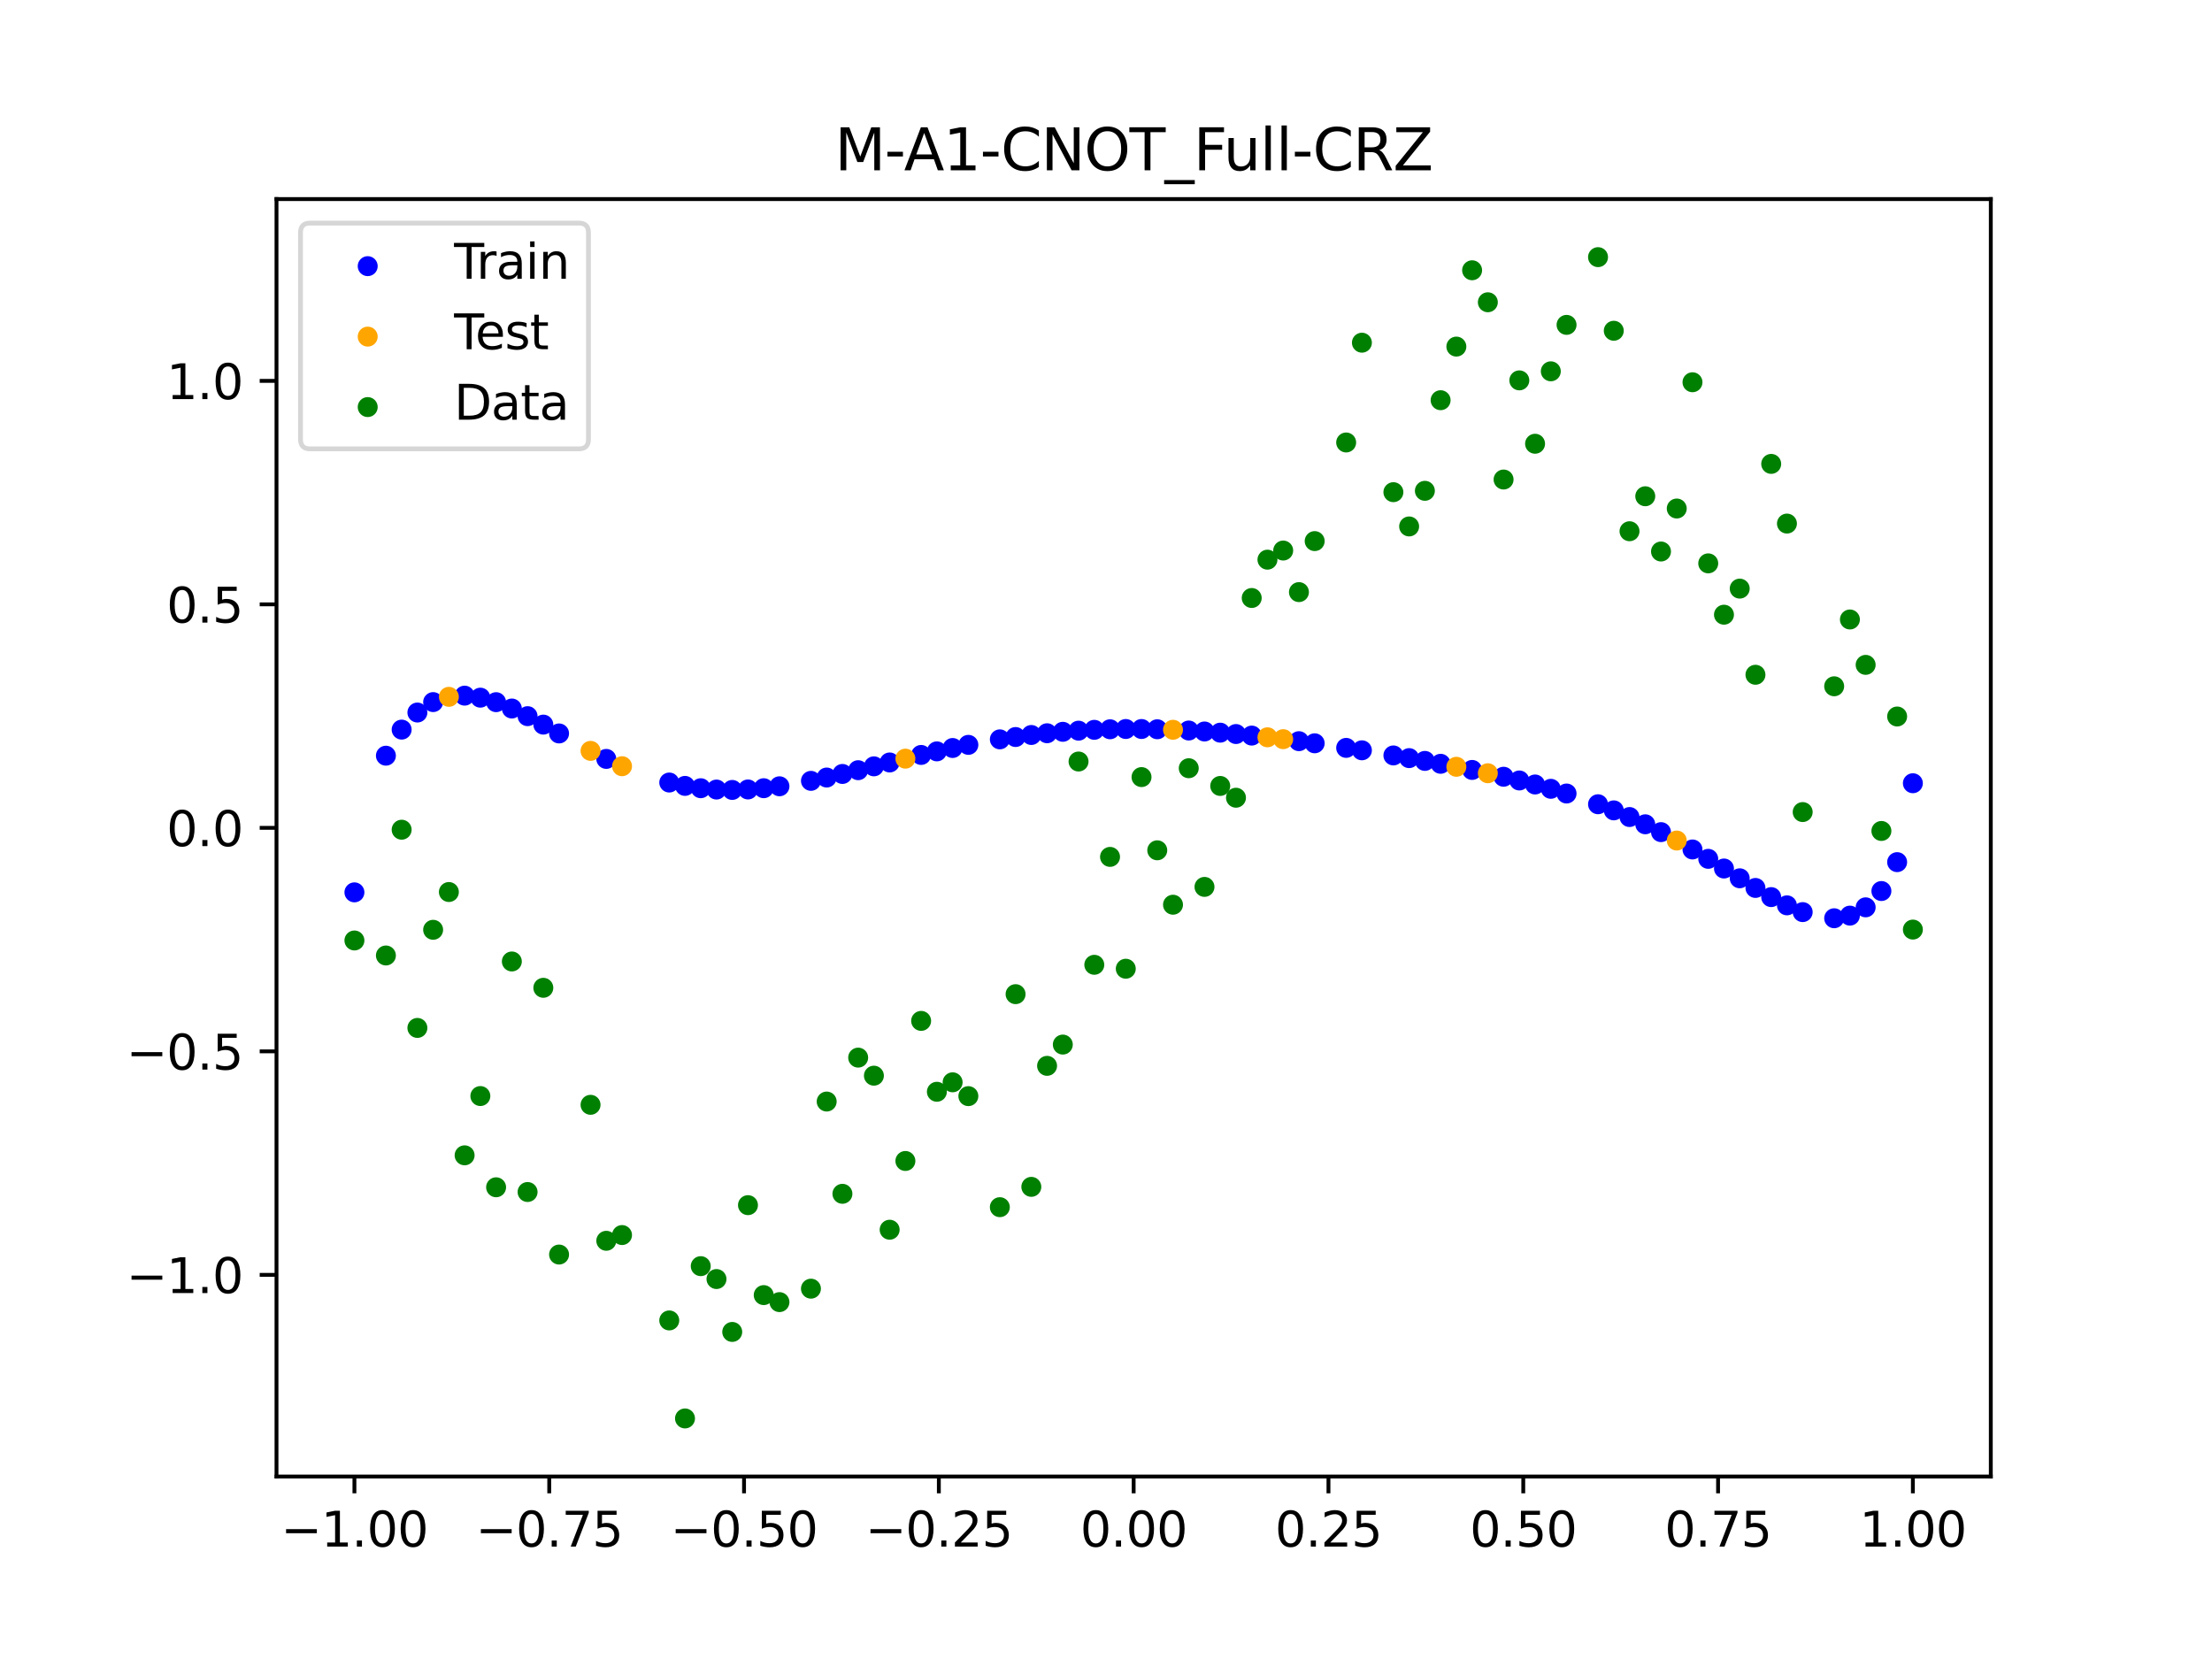 <?xml version="1.0" encoding="utf-8" standalone="no"?>
<!DOCTYPE svg PUBLIC "-//W3C//DTD SVG 1.1//EN"
  "http://www.w3.org/Graphics/SVG/1.1/DTD/svg11.dtd">
<svg xmlns:xlink="http://www.w3.org/1999/xlink" width="460.8pt" height="345.6pt" viewBox="0 0 460.8 345.6" xmlns="http://www.w3.org/2000/svg" version="1.1">
 <defs>
  <style type="text/css">*{stroke-linejoin: round; stroke-linecap: butt}</style>
 </defs>
 <g id="figure_1">
  <g id="patch_1">
   <path d="M 0 345.6 
L 460.8 345.6 
L 460.8 0 
L 0 0 
z
" style="fill: #ffffff"/>
  </g>
  <g id="axes_1">
   <g id="patch_2">
    <path d="M 57.6 307.584 
L 414.72 307.584 
L 414.72 41.472 
L 57.6 41.472 
z
" style="fill: #ffffff"/>
   </g>
   <g id="PathCollection_1">
    <defs>
     <path id="m36b8947d27" d="M 0 1.581 
C 0.419 1.581 0.822 1.415 1.118 1.118 
C 1.415 0.822 1.581 0.419 1.581 0 
C 1.581 -0.419 1.415 -0.822 1.118 -1.118 
C 0.822 -1.415 0.419 -1.581 0 -1.581 
C -0.419 -1.581 -0.822 -1.415 -1.118 -1.118 
C -1.415 -0.822 -1.581 -0.419 -1.581 0 
C -1.581 0.419 -1.415 0.822 -1.118 1.118 
C -0.822 1.415 -0.419 1.581 0 1.581 
z
" style="stroke: #0000ff"/>
    </defs>
    <g clip-path="url(#pedd13efd46)">
     <use xlink:href="#m36b8947d27" x="178.772" y="160.446" style="fill: #0000ff; stroke: #0000ff"/>
     <use xlink:href="#m36b8947d27" x="234.52" y="151.865" style="fill: #0000ff; stroke: #0000ff"/>
     <use xlink:href="#m36b8947d27" x="142.699" y="163.717" style="fill: #0000ff; stroke: #0000ff"/>
     <use xlink:href="#m36b8947d27" x="336.18" y="168.814" style="fill: #0000ff; stroke: #0000ff"/>
     <use xlink:href="#m36b8947d27" x="198.448" y="155.823" style="fill: #0000ff; stroke: #0000ff"/>
     <use xlink:href="#m36b8947d27" x="80.391" y="157.424" style="fill: #0000ff; stroke: #0000ff"/>
     <use xlink:href="#m36b8947d27" x="382.091" y="191.289" style="fill: #0000ff; stroke: #0000ff"/>
     <use xlink:href="#m36b8947d27" x="391.929" y="185.619" style="fill: #0000ff; stroke: #0000ff"/>
     <use xlink:href="#m36b8947d27" x="106.626" y="147.598" style="fill: #0000ff; stroke: #0000ff"/>
     <use xlink:href="#m36b8947d27" x="300.107" y="159.112" style="fill: #0000ff; stroke: #0000ff"/>
     <use xlink:href="#m36b8947d27" x="159.096" y="164.199" style="fill: #0000ff; stroke: #0000ff"/>
     <use xlink:href="#m36b8947d27" x="368.973" y="186.883" style="fill: #0000ff; stroke: #0000ff"/>
     <use xlink:href="#m36b8947d27" x="319.783" y="163.422" style="fill: #0000ff; stroke: #0000ff"/>
     <use xlink:href="#m36b8947d27" x="113.185" y="150.95" style="fill: #0000ff; stroke: #0000ff"/>
     <use xlink:href="#m36b8947d27" x="398.487" y="163.162" style="fill: #0000ff; stroke: #0000ff"/>
     <use xlink:href="#m36b8947d27" x="155.816" y="164.459" style="fill: #0000ff; stroke: #0000ff"/>
     <use xlink:href="#m36b8947d27" x="355.856" y="178.911" style="fill: #0000ff; stroke: #0000ff"/>
     <use xlink:href="#m36b8947d27" x="211.565" y="153.535" style="fill: #0000ff; stroke: #0000ff"/>
     <use xlink:href="#m36b8947d27" x="126.302" y="158.095" style="fill: #0000ff; stroke: #0000ff"/>
     <use xlink:href="#m36b8947d27" x="254.196" y="152.628" style="fill: #0000ff; stroke: #0000ff"/>
     <use xlink:href="#m36b8947d27" x="270.593" y="154.4" style="fill: #0000ff; stroke: #0000ff"/>
     <use xlink:href="#m36b8947d27" x="346.018" y="173.347" style="fill: #0000ff; stroke: #0000ff"/>
     <use xlink:href="#m36b8947d27" x="290.269" y="157.371" style="fill: #0000ff; stroke: #0000ff"/>
     <use xlink:href="#m36b8947d27" x="339.459" y="170.203" style="fill: #0000ff; stroke: #0000ff"/>
     <use xlink:href="#m36b8947d27" x="241.079" y="151.919" style="fill: #0000ff; stroke: #0000ff"/>
     <use xlink:href="#m36b8947d27" x="208.286" y="154.021" style="fill: #0000ff; stroke: #0000ff"/>
     <use xlink:href="#m36b8947d27" x="195.168" y="156.524" style="fill: #0000ff; stroke: #0000ff"/>
     <use xlink:href="#m36b8947d27" x="273.872" y="154.843" style="fill: #0000ff; stroke: #0000ff"/>
     <use xlink:href="#m36b8947d27" x="306.666" y="160.391" style="fill: #0000ff; stroke: #0000ff"/>
     <use xlink:href="#m36b8947d27" x="362.415" y="182.965" style="fill: #0000ff; stroke: #0000ff"/>
     <use xlink:href="#m36b8947d27" x="172.213" y="161.975" style="fill: #0000ff; stroke: #0000ff"/>
     <use xlink:href="#m36b8947d27" x="109.905" y="149.19" style="fill: #0000ff; stroke: #0000ff"/>
     <use xlink:href="#m36b8947d27" x="326.342" y="165.304" style="fill: #0000ff; stroke: #0000ff"/>
     <use xlink:href="#m36b8947d27" x="185.33" y="158.837" style="fill: #0000ff; stroke: #0000ff"/>
     <use xlink:href="#m36b8947d27" x="86.95" y="148.433" style="fill: #0000ff; stroke: #0000ff"/>
     <use xlink:href="#m36b8947d27" x="182.051" y="159.643" style="fill: #0000ff; stroke: #0000ff"/>
     <use xlink:href="#m36b8947d27" x="214.844" y="153.111" style="fill: #0000ff; stroke: #0000ff"/>
     <use xlink:href="#m36b8947d27" x="385.37" y="190.744" style="fill: #0000ff; stroke: #0000ff"/>
     <use xlink:href="#m36b8947d27" x="280.431" y="155.797" style="fill: #0000ff; stroke: #0000ff"/>
     <use xlink:href="#m36b8947d27" x="73.833" y="185.894" style="fill: #0000ff; stroke: #0000ff"/>
     <use xlink:href="#m36b8947d27" x="90.229" y="146.259" style="fill: #0000ff; stroke: #0000ff"/>
     <use xlink:href="#m36b8947d27" x="316.504" y="162.586" style="fill: #0000ff; stroke: #0000ff"/>
     <use xlink:href="#m36b8947d27" x="83.671" y="151.991" style="fill: #0000ff; stroke: #0000ff"/>
     <use xlink:href="#m36b8947d27" x="227.962" y="152.037" style="fill: #0000ff; stroke: #0000ff"/>
     <use xlink:href="#m36b8947d27" x="342.739" y="171.714" style="fill: #0000ff; stroke: #0000ff"/>
     <use xlink:href="#m36b8947d27" x="313.224" y="161.809" style="fill: #0000ff; stroke: #0000ff"/>
     <use xlink:href="#m36b8947d27" x="221.403" y="152.449" style="fill: #0000ff; stroke: #0000ff"/>
     <use xlink:href="#m36b8947d27" x="293.548" y="157.931" style="fill: #0000ff; stroke: #0000ff"/>
     <use xlink:href="#m36b8947d27" x="247.638" y="152.181" style="fill: #0000ff; stroke: #0000ff"/>
     <use xlink:href="#m36b8947d27" x="139.42" y="163.015" style="fill: #0000ff; stroke: #0000ff"/>
     <use xlink:href="#m36b8947d27" x="96.788" y="144.915" style="fill: #0000ff; stroke: #0000ff"/>
     <use xlink:href="#m36b8947d27" x="201.727" y="155.168" style="fill: #0000ff; stroke: #0000ff"/>
     <use xlink:href="#m36b8947d27" x="152.537" y="164.558" style="fill: #0000ff; stroke: #0000ff"/>
     <use xlink:href="#m36b8947d27" x="323.062" y="164.324" style="fill: #0000ff; stroke: #0000ff"/>
     <use xlink:href="#m36b8947d27" x="168.934" y="162.666" style="fill: #0000ff; stroke: #0000ff"/>
     <use xlink:href="#m36b8947d27" x="231.241" y="151.922" style="fill: #0000ff; stroke: #0000ff"/>
     <use xlink:href="#m36b8947d27" x="257.476" y="152.913" style="fill: #0000ff; stroke: #0000ff"/>
     <use xlink:href="#m36b8947d27" x="296.828" y="158.511" style="fill: #0000ff; stroke: #0000ff"/>
     <use xlink:href="#m36b8947d27" x="250.917" y="152.382" style="fill: #0000ff; stroke: #0000ff"/>
     <use xlink:href="#m36b8947d27" x="100.067" y="145.336" style="fill: #0000ff; stroke: #0000ff"/>
     <use xlink:href="#m36b8947d27" x="283.71" y="156.303" style="fill: #0000ff; stroke: #0000ff"/>
     <use xlink:href="#m36b8947d27" x="103.347" y="146.275" style="fill: #0000ff; stroke: #0000ff"/>
     <use xlink:href="#m36b8947d27" x="224.682" y="152.212" style="fill: #0000ff; stroke: #0000ff"/>
     <use xlink:href="#m36b8947d27" x="116.464" y="152.791" style="fill: #0000ff; stroke: #0000ff"/>
     <use xlink:href="#m36b8947d27" x="365.694" y="184.975" style="fill: #0000ff; stroke: #0000ff"/>
     <use xlink:href="#m36b8947d27" x="191.889" y="157.267" style="fill: #0000ff; stroke: #0000ff"/>
     <use xlink:href="#m36b8947d27" x="332.9" y="167.539" style="fill: #0000ff; stroke: #0000ff"/>
     <use xlink:href="#m36b8947d27" x="352.577" y="176.959" style="fill: #0000ff; stroke: #0000ff"/>
     <use xlink:href="#m36b8947d27" x="237.8" y="151.865" style="fill: #0000ff; stroke: #0000ff"/>
     <use xlink:href="#m36b8947d27" x="218.124" y="152.749" style="fill: #0000ff; stroke: #0000ff"/>
     <use xlink:href="#m36b8947d27" x="175.492" y="161.229" style="fill: #0000ff; stroke: #0000ff"/>
     <use xlink:href="#m36b8947d27" x="375.532" y="190.009" style="fill: #0000ff; stroke: #0000ff"/>
     <use xlink:href="#m36b8947d27" x="388.649" y="189.014" style="fill: #0000ff; stroke: #0000ff"/>
     <use xlink:href="#m36b8947d27" x="372.253" y="188.6" style="fill: #0000ff; stroke: #0000ff"/>
     <use xlink:href="#m36b8947d27" x="395.208" y="179.6" style="fill: #0000ff; stroke: #0000ff"/>
     <use xlink:href="#m36b8947d27" x="359.135" y="180.926" style="fill: #0000ff; stroke: #0000ff"/>
     <use xlink:href="#m36b8947d27" x="149.258" y="164.478" style="fill: #0000ff; stroke: #0000ff"/>
     <use xlink:href="#m36b8947d27" x="162.375" y="163.799" style="fill: #0000ff; stroke: #0000ff"/>
     <use xlink:href="#m36b8947d27" x="145.978" y="164.202" style="fill: #0000ff; stroke: #0000ff"/>
     <use xlink:href="#m36b8947d27" x="260.755" y="153.237" style="fill: #0000ff; stroke: #0000ff"/>
    </g>
   </g>
   <g id="PathCollection_2">
    <defs>
     <path id="m0f08a594e4" d="M 0 1.581 
C 0.419 1.581 0.822 1.415 1.118 1.118 
C 1.415 0.822 1.581 0.419 1.581 0 
C 1.581 -0.419 1.415 -0.822 1.118 -1.118 
C 0.822 -1.415 0.419 -1.581 0 -1.581 
C -0.419 -1.581 -0.822 -1.415 -1.118 -1.118 
C -1.415 -0.822 -1.581 -0.419 -1.581 0 
C -1.581 0.419 -1.415 0.822 -1.118 1.118 
C -0.822 1.415 -0.419 1.581 0 1.581 
z
" style="stroke: #ffa500"/>
    </defs>
    <g clip-path="url(#pedd13efd46)">
     <use xlink:href="#m0f08a594e4" x="303.386" y="159.737" style="fill: #ffa500; stroke: #ffa500"/>
     <use xlink:href="#m0f08a594e4" x="309.945" y="161.08" style="fill: #ffa500; stroke: #ffa500"/>
     <use xlink:href="#m0f08a594e4" x="349.297" y="175.098" style="fill: #ffa500; stroke: #ffa500"/>
     <use xlink:href="#m0f08a594e4" x="129.581" y="159.617" style="fill: #ffa500; stroke: #ffa500"/>
     <use xlink:href="#m0f08a594e4" x="264.034" y="153.594" style="fill: #ffa500; stroke: #ffa500"/>
     <use xlink:href="#m0f08a594e4" x="267.314" y="153.983" style="fill: #ffa500; stroke: #ffa500"/>
     <use xlink:href="#m0f08a594e4" x="123.023" y="156.42" style="fill: #ffa500; stroke: #ffa500"/>
     <use xlink:href="#m0f08a594e4" x="244.358" y="152.025" style="fill: #ffa500; stroke: #ffa500"/>
     <use xlink:href="#m0f08a594e4" x="188.61" y="158.041" style="fill: #ffa500; stroke: #ffa500"/>
     <use xlink:href="#m0f08a594e4" x="93.509" y="145.162" style="fill: #ffa500; stroke: #ffa500"/>
    </g>
   </g>
   <g id="PathCollection_3">
    <defs>
     <path id="m33071b35e9" d="M 0 1.581 
C 0.419 1.581 0.822 1.415 1.118 1.118 
C 1.415 0.822 1.581 0.419 1.581 0 
C 1.581 -0.419 1.415 -0.822 1.118 -1.118 
C 0.822 -1.415 0.419 -1.581 0 -1.581 
C -0.419 -1.581 -0.822 -1.415 -1.118 -1.118 
C -1.415 -0.822 -1.581 -0.419 -1.581 0 
C -1.581 0.419 -1.415 0.822 -1.118 1.118 
C -0.822 1.415 -0.419 1.581 0 1.581 
z
" style="stroke: #008000"/>
    </defs>
    <g clip-path="url(#pedd13efd46)">
     <use xlink:href="#m33071b35e9" x="178.772" y="220.323" style="fill: #008000; stroke: #008000"/>
     <use xlink:href="#m33071b35e9" x="234.52" y="201.804" style="fill: #008000; stroke: #008000"/>
     <use xlink:href="#m33071b35e9" x="142.699" y="295.488" style="fill: #008000; stroke: #008000"/>
     <use xlink:href="#m33071b35e9" x="336.18" y="68.903" style="fill: #008000; stroke: #008000"/>
     <use xlink:href="#m33071b35e9" x="198.448" y="225.464" style="fill: #008000; stroke: #008000"/>
     <use xlink:href="#m33071b35e9" x="80.391" y="199.045" style="fill: #008000; stroke: #008000"/>
     <use xlink:href="#m33071b35e9" x="382.091" y="142.966" style="fill: #008000; stroke: #008000"/>
     <use xlink:href="#m33071b35e9" x="391.929" y="173.105" style="fill: #008000; stroke: #008000"/>
     <use xlink:href="#m33071b35e9" x="106.626" y="200.292" style="fill: #008000; stroke: #008000"/>
     <use xlink:href="#m33071b35e9" x="300.107" y="83.37" style="fill: #008000; stroke: #008000"/>
     <use xlink:href="#m33071b35e9" x="159.096" y="269.794" style="fill: #008000; stroke: #008000"/>
     <use xlink:href="#m33071b35e9" x="368.973" y="96.637" style="fill: #008000; stroke: #008000"/>
     <use xlink:href="#m33071b35e9" x="319.783" y="92.44" style="fill: #008000; stroke: #008000"/>
     <use xlink:href="#m33071b35e9" x="113.185" y="205.778" style="fill: #008000; stroke: #008000"/>
     <use xlink:href="#m33071b35e9" x="398.487" y="193.648" style="fill: #008000; stroke: #008000"/>
     <use xlink:href="#m33071b35e9" x="155.816" y="251.055" style="fill: #008000; stroke: #008000"/>
     <use xlink:href="#m33071b35e9" x="355.856" y="117.359" style="fill: #008000; stroke: #008000"/>
     <use xlink:href="#m33071b35e9" x="211.565" y="207.101" style="fill: #008000; stroke: #008000"/>
     <use xlink:href="#m33071b35e9" x="126.302" y="258.48" style="fill: #008000; stroke: #008000"/>
     <use xlink:href="#m33071b35e9" x="254.196" y="163.728" style="fill: #008000; stroke: #008000"/>
     <use xlink:href="#m33071b35e9" x="270.593" y="123.348" style="fill: #008000; stroke: #008000"/>
     <use xlink:href="#m33071b35e9" x="346.018" y="114.889" style="fill: #008000; stroke: #008000"/>
     <use xlink:href="#m33071b35e9" x="290.269" y="102.528" style="fill: #008000; stroke: #008000"/>
     <use xlink:href="#m33071b35e9" x="339.459" y="110.666" style="fill: #008000; stroke: #008000"/>
     <use xlink:href="#m33071b35e9" x="241.079" y="177.133" style="fill: #008000; stroke: #008000"/>
     <use xlink:href="#m33071b35e9" x="208.286" y="251.477" style="fill: #008000; stroke: #008000"/>
     <use xlink:href="#m33071b35e9" x="195.168" y="227.437" style="fill: #008000; stroke: #008000"/>
     <use xlink:href="#m33071b35e9" x="273.872" y="112.721" style="fill: #008000; stroke: #008000"/>
     <use xlink:href="#m33071b35e9" x="306.666" y="56.303" style="fill: #008000; stroke: #008000"/>
     <use xlink:href="#m33071b35e9" x="362.415" y="122.619" style="fill: #008000; stroke: #008000"/>
     <use xlink:href="#m33071b35e9" x="172.213" y="229.472" style="fill: #008000; stroke: #008000"/>
     <use xlink:href="#m33071b35e9" x="109.905" y="248.318" style="fill: #008000; stroke: #008000"/>
     <use xlink:href="#m33071b35e9" x="326.342" y="67.676" style="fill: #008000; stroke: #008000"/>
     <use xlink:href="#m33071b35e9" x="185.33" y="256.174" style="fill: #008000; stroke: #008000"/>
     <use xlink:href="#m33071b35e9" x="86.95" y="214.136" style="fill: #008000; stroke: #008000"/>
     <use xlink:href="#m33071b35e9" x="182.051" y="224.084" style="fill: #008000; stroke: #008000"/>
     <use xlink:href="#m33071b35e9" x="214.844" y="247.244" style="fill: #008000; stroke: #008000"/>
     <use xlink:href="#m33071b35e9" x="385.37" y="129.05" style="fill: #008000; stroke: #008000"/>
     <use xlink:href="#m33071b35e9" x="280.431" y="92.177" style="fill: #008000; stroke: #008000"/>
     <use xlink:href="#m33071b35e9" x="73.833" y="195.919" style="fill: #008000; stroke: #008000"/>
     <use xlink:href="#m33071b35e9" x="90.229" y="193.694" style="fill: #008000; stroke: #008000"/>
     <use xlink:href="#m33071b35e9" x="316.504" y="79.238" style="fill: #008000; stroke: #008000"/>
     <use xlink:href="#m33071b35e9" x="83.671" y="172.844" style="fill: #008000; stroke: #008000"/>
     <use xlink:href="#m33071b35e9" x="227.962" y="200.985" style="fill: #008000; stroke: #008000"/>
     <use xlink:href="#m33071b35e9" x="342.739" y="103.379" style="fill: #008000; stroke: #008000"/>
     <use xlink:href="#m33071b35e9" x="313.224" y="99.894" style="fill: #008000; stroke: #008000"/>
     <use xlink:href="#m33071b35e9" x="221.403" y="217.604" style="fill: #008000; stroke: #008000"/>
     <use xlink:href="#m33071b35e9" x="293.548" y="109.667" style="fill: #008000; stroke: #008000"/>
     <use xlink:href="#m33071b35e9" x="247.638" y="160.036" style="fill: #008000; stroke: #008000"/>
     <use xlink:href="#m33071b35e9" x="139.42" y="275.069" style="fill: #008000; stroke: #008000"/>
     <use xlink:href="#m33071b35e9" x="96.788" y="240.675" style="fill: #008000; stroke: #008000"/>
     <use xlink:href="#m33071b35e9" x="201.727" y="228.344" style="fill: #008000; stroke: #008000"/>
     <use xlink:href="#m33071b35e9" x="152.537" y="277.466" style="fill: #008000; stroke: #008000"/>
     <use xlink:href="#m33071b35e9" x="323.062" y="77.352" style="fill: #008000; stroke: #008000"/>
     <use xlink:href="#m33071b35e9" x="168.934" y="268.453" style="fill: #008000; stroke: #008000"/>
     <use xlink:href="#m33071b35e9" x="231.241" y="178.506" style="fill: #008000; stroke: #008000"/>
     <use xlink:href="#m33071b35e9" x="257.476" y="166.181" style="fill: #008000; stroke: #008000"/>
     <use xlink:href="#m33071b35e9" x="296.828" y="102.245" style="fill: #008000; stroke: #008000"/>
     <use xlink:href="#m33071b35e9" x="250.917" y="184.756" style="fill: #008000; stroke: #008000"/>
     <use xlink:href="#m33071b35e9" x="100.067" y="228.327" style="fill: #008000; stroke: #008000"/>
     <use xlink:href="#m33071b35e9" x="283.71" y="71.389" style="fill: #008000; stroke: #008000"/>
     <use xlink:href="#m33071b35e9" x="103.347" y="247.332" style="fill: #008000; stroke: #008000"/>
     <use xlink:href="#m33071b35e9" x="224.682" y="158.638" style="fill: #008000; stroke: #008000"/>
     <use xlink:href="#m33071b35e9" x="116.464" y="261.345" style="fill: #008000; stroke: #008000"/>
     <use xlink:href="#m33071b35e9" x="365.694" y="140.566" style="fill: #008000; stroke: #008000"/>
     <use xlink:href="#m33071b35e9" x="191.889" y="212.67" style="fill: #008000; stroke: #008000"/>
     <use xlink:href="#m33071b35e9" x="332.9" y="53.568" style="fill: #008000; stroke: #008000"/>
     <use xlink:href="#m33071b35e9" x="352.577" y="79.631" style="fill: #008000; stroke: #008000"/>
     <use xlink:href="#m33071b35e9" x="237.8" y="161.882" style="fill: #008000; stroke: #008000"/>
     <use xlink:href="#m33071b35e9" x="218.124" y="222.035" style="fill: #008000; stroke: #008000"/>
     <use xlink:href="#m33071b35e9" x="175.492" y="248.692" style="fill: #008000; stroke: #008000"/>
     <use xlink:href="#m33071b35e9" x="375.532" y="169.168" style="fill: #008000; stroke: #008000"/>
     <use xlink:href="#m33071b35e9" x="388.649" y="138.503" style="fill: #008000; stroke: #008000"/>
     <use xlink:href="#m33071b35e9" x="372.253" y="109.071" style="fill: #008000; stroke: #008000"/>
     <use xlink:href="#m33071b35e9" x="395.208" y="149.26" style="fill: #008000; stroke: #008000"/>
     <use xlink:href="#m33071b35e9" x="359.135" y="128.053" style="fill: #008000; stroke: #008000"/>
     <use xlink:href="#m33071b35e9" x="149.258" y="266.448" style="fill: #008000; stroke: #008000"/>
     <use xlink:href="#m33071b35e9" x="162.375" y="271.254" style="fill: #008000; stroke: #008000"/>
     <use xlink:href="#m33071b35e9" x="145.978" y="263.762" style="fill: #008000; stroke: #008000"/>
     <use xlink:href="#m33071b35e9" x="260.755" y="124.573" style="fill: #008000; stroke: #008000"/>
    </g>
   </g>
   <g id="PathCollection_4">
    <g clip-path="url(#pedd13efd46)">
     <use xlink:href="#m33071b35e9" x="303.386" y="72.202" style="fill: #008000; stroke: #008000"/>
     <use xlink:href="#m33071b35e9" x="309.945" y="62.968" style="fill: #008000; stroke: #008000"/>
     <use xlink:href="#m33071b35e9" x="349.297" y="105.934" style="fill: #008000; stroke: #008000"/>
     <use xlink:href="#m33071b35e9" x="129.581" y="257.284" style="fill: #008000; stroke: #008000"/>
     <use xlink:href="#m33071b35e9" x="264.034" y="116.589" style="fill: #008000; stroke: #008000"/>
     <use xlink:href="#m33071b35e9" x="267.314" y="114.688" style="fill: #008000; stroke: #008000"/>
     <use xlink:href="#m33071b35e9" x="123.023" y="230.152" style="fill: #008000; stroke: #008000"/>
     <use xlink:href="#m33071b35e9" x="244.358" y="188.47" style="fill: #008000; stroke: #008000"/>
     <use xlink:href="#m33071b35e9" x="188.61" y="241.853" style="fill: #008000; stroke: #008000"/>
     <use xlink:href="#m33071b35e9" x="93.509" y="185.824" style="fill: #008000; stroke: #008000"/>
    </g>
   </g>
   <g id="matplotlib.axis_1">
    <g id="xtick_1">
     <g id="line2d_1">
      <defs>
       <path id="m9dcf767b5a" d="M 0 0 
L 0 3.5 
" style="stroke: #000000; stroke-width: 0.8"/>
      </defs>
      <g>
       <use xlink:href="#m9dcf767b5a" x="73.833" y="307.584" style="stroke: #000000; stroke-width: 0.8"/>
      </g>
     </g>
     <g id="text_1">
      <!-- −1.00 -->
      <g transform="translate(58.51 322.182) scale(0.1 -0.1)">
       <defs>
        <path id="DejaVuSans-2212" d="M 678 2272 
L 4684 2272 
L 4684 1741 
L 678 1741 
L 678 2272 
z
" transform="scale(0.016)"/>
        <path id="DejaVuSans-31" d="M 794 531 
L 1825 531 
L 1825 4091 
L 703 3866 
L 703 4441 
L 1819 4666 
L 2450 4666 
L 2450 531 
L 3481 531 
L 3481 0 
L 794 0 
L 794 531 
z
" transform="scale(0.016)"/>
        <path id="DejaVuSans-2e" d="M 684 794 
L 1344 794 
L 1344 0 
L 684 0 
L 684 794 
z
" transform="scale(0.016)"/>
        <path id="DejaVuSans-30" d="M 2034 4250 
Q 1547 4250 1301 3770 
Q 1056 3291 1056 2328 
Q 1056 1369 1301 889 
Q 1547 409 2034 409 
Q 2525 409 2770 889 
Q 3016 1369 3016 2328 
Q 3016 3291 2770 3770 
Q 2525 4250 2034 4250 
z
M 2034 4750 
Q 2819 4750 3233 4129 
Q 3647 3509 3647 2328 
Q 3647 1150 3233 529 
Q 2819 -91 2034 -91 
Q 1250 -91 836 529 
Q 422 1150 422 2328 
Q 422 3509 836 4129 
Q 1250 4750 2034 4750 
z
" transform="scale(0.016)"/>
       </defs>
       <use xlink:href="#DejaVuSans-2212"/>
       <use xlink:href="#DejaVuSans-31" x="83.789"/>
       <use xlink:href="#DejaVuSans-2e" x="147.412"/>
       <use xlink:href="#DejaVuSans-30" x="179.199"/>
       <use xlink:href="#DejaVuSans-30" x="242.822"/>
      </g>
     </g>
    </g>
    <g id="xtick_2">
     <g id="line2d_2">
      <g>
       <use xlink:href="#m9dcf767b5a" x="114.415" y="307.584" style="stroke: #000000; stroke-width: 0.8"/>
      </g>
     </g>
     <g id="text_2">
      <!-- −0.75 -->
      <g transform="translate(99.092 322.182) scale(0.1 -0.1)">
       <defs>
        <path id="DejaVuSans-37" d="M 525 4666 
L 3525 4666 
L 3525 4397 
L 1831 0 
L 1172 0 
L 2766 4134 
L 525 4134 
L 525 4666 
z
" transform="scale(0.016)"/>
        <path id="DejaVuSans-35" d="M 691 4666 
L 3169 4666 
L 3169 4134 
L 1269 4134 
L 1269 2991 
Q 1406 3038 1543 3061 
Q 1681 3084 1819 3084 
Q 2600 3084 3056 2656 
Q 3513 2228 3513 1497 
Q 3513 744 3044 326 
Q 2575 -91 1722 -91 
Q 1428 -91 1123 -41 
Q 819 9 494 109 
L 494 744 
Q 775 591 1075 516 
Q 1375 441 1709 441 
Q 2250 441 2565 725 
Q 2881 1009 2881 1497 
Q 2881 1984 2565 2268 
Q 2250 2553 1709 2553 
Q 1456 2553 1204 2497 
Q 953 2441 691 2322 
L 691 4666 
z
" transform="scale(0.016)"/>
       </defs>
       <use xlink:href="#DejaVuSans-2212"/>
       <use xlink:href="#DejaVuSans-30" x="83.789"/>
       <use xlink:href="#DejaVuSans-2e" x="147.412"/>
       <use xlink:href="#DejaVuSans-37" x="179.199"/>
       <use xlink:href="#DejaVuSans-35" x="242.822"/>
      </g>
     </g>
    </g>
    <g id="xtick_3">
     <g id="line2d_3">
      <g>
       <use xlink:href="#m9dcf767b5a" x="154.996" y="307.584" style="stroke: #000000; stroke-width: 0.8"/>
      </g>
     </g>
     <g id="text_3">
      <!-- −0.50 -->
      <g transform="translate(139.674 322.182) scale(0.1 -0.1)">
       <use xlink:href="#DejaVuSans-2212"/>
       <use xlink:href="#DejaVuSans-30" x="83.789"/>
       <use xlink:href="#DejaVuSans-2e" x="147.412"/>
       <use xlink:href="#DejaVuSans-35" x="179.199"/>
       <use xlink:href="#DejaVuSans-30" x="242.822"/>
      </g>
     </g>
    </g>
    <g id="xtick_4">
     <g id="line2d_4">
      <g>
       <use xlink:href="#m9dcf767b5a" x="195.578" y="307.584" style="stroke: #000000; stroke-width: 0.8"/>
      </g>
     </g>
     <g id="text_4">
      <!-- −0.25 -->
      <g transform="translate(180.256 322.182) scale(0.1 -0.1)">
       <defs>
        <path id="DejaVuSans-32" d="M 1228 531 
L 3431 531 
L 3431 0 
L 469 0 
L 469 531 
Q 828 903 1448 1529 
Q 2069 2156 2228 2338 
Q 2531 2678 2651 2914 
Q 2772 3150 2772 3378 
Q 2772 3750 2511 3984 
Q 2250 4219 1831 4219 
Q 1534 4219 1204 4116 
Q 875 4013 500 3803 
L 500 4441 
Q 881 4594 1212 4672 
Q 1544 4750 1819 4750 
Q 2544 4750 2975 4387 
Q 3406 4025 3406 3419 
Q 3406 3131 3298 2873 
Q 3191 2616 2906 2266 
Q 2828 2175 2409 1742 
Q 1991 1309 1228 531 
z
" transform="scale(0.016)"/>
       </defs>
       <use xlink:href="#DejaVuSans-2212"/>
       <use xlink:href="#DejaVuSans-30" x="83.789"/>
       <use xlink:href="#DejaVuSans-2e" x="147.412"/>
       <use xlink:href="#DejaVuSans-32" x="179.199"/>
       <use xlink:href="#DejaVuSans-35" x="242.822"/>
      </g>
     </g>
    </g>
    <g id="xtick_5">
     <g id="line2d_5">
      <g>
       <use xlink:href="#m9dcf767b5a" x="236.16" y="307.584" style="stroke: #000000; stroke-width: 0.8"/>
      </g>
     </g>
     <g id="text_5">
      <!-- 0.00 -->
      <g transform="translate(225.027 322.182) scale(0.1 -0.1)">
       <use xlink:href="#DejaVuSans-30"/>
       <use xlink:href="#DejaVuSans-2e" x="63.623"/>
       <use xlink:href="#DejaVuSans-30" x="95.41"/>
       <use xlink:href="#DejaVuSans-30" x="159.033"/>
      </g>
     </g>
    </g>
    <g id="xtick_6">
     <g id="line2d_6">
      <g>
       <use xlink:href="#m9dcf767b5a" x="276.742" y="307.584" style="stroke: #000000; stroke-width: 0.8"/>
      </g>
     </g>
     <g id="text_6">
      <!-- 0.25 -->
      <g transform="translate(265.609 322.182) scale(0.1 -0.1)">
       <use xlink:href="#DejaVuSans-30"/>
       <use xlink:href="#DejaVuSans-2e" x="63.623"/>
       <use xlink:href="#DejaVuSans-32" x="95.41"/>
       <use xlink:href="#DejaVuSans-35" x="159.033"/>
      </g>
     </g>
    </g>
    <g id="xtick_7">
     <g id="line2d_7">
      <g>
       <use xlink:href="#m9dcf767b5a" x="317.324" y="307.584" style="stroke: #000000; stroke-width: 0.8"/>
      </g>
     </g>
     <g id="text_7">
      <!-- 0.50 -->
      <g transform="translate(306.191 322.182) scale(0.1 -0.1)">
       <use xlink:href="#DejaVuSans-30"/>
       <use xlink:href="#DejaVuSans-2e" x="63.623"/>
       <use xlink:href="#DejaVuSans-35" x="95.41"/>
       <use xlink:href="#DejaVuSans-30" x="159.033"/>
      </g>
     </g>
    </g>
    <g id="xtick_8">
     <g id="line2d_8">
      <g>
       <use xlink:href="#m9dcf767b5a" x="357.905" y="307.584" style="stroke: #000000; stroke-width: 0.8"/>
      </g>
     </g>
     <g id="text_8">
      <!-- 0.75 -->
      <g transform="translate(346.773 322.182) scale(0.1 -0.1)">
       <use xlink:href="#DejaVuSans-30"/>
       <use xlink:href="#DejaVuSans-2e" x="63.623"/>
       <use xlink:href="#DejaVuSans-37" x="95.41"/>
       <use xlink:href="#DejaVuSans-35" x="159.033"/>
      </g>
     </g>
    </g>
    <g id="xtick_9">
     <g id="line2d_9">
      <g>
       <use xlink:href="#m9dcf767b5a" x="398.487" y="307.584" style="stroke: #000000; stroke-width: 0.8"/>
      </g>
     </g>
     <g id="text_9">
      <!-- 1.00 -->
      <g transform="translate(387.354 322.182) scale(0.1 -0.1)">
       <use xlink:href="#DejaVuSans-31"/>
       <use xlink:href="#DejaVuSans-2e" x="63.623"/>
       <use xlink:href="#DejaVuSans-30" x="95.41"/>
       <use xlink:href="#DejaVuSans-30" x="159.033"/>
      </g>
     </g>
    </g>
   </g>
   <g id="matplotlib.axis_2">
    <g id="ytick_1">
     <g id="line2d_10">
      <defs>
       <path id="m3c4c09efc0" d="M 0 0 
L -3.5 0 
" style="stroke: #000000; stroke-width: 0.8"/>
      </defs>
      <g>
       <use xlink:href="#m3c4c09efc0" x="57.6" y="265.57" style="stroke: #000000; stroke-width: 0.8"/>
      </g>
     </g>
     <g id="text_10">
      <!-- −1.0 -->
      <g transform="translate(26.317 269.37) scale(0.1 -0.1)">
       <use xlink:href="#DejaVuSans-2212"/>
       <use xlink:href="#DejaVuSans-31" x="83.789"/>
       <use xlink:href="#DejaVuSans-2e" x="147.412"/>
       <use xlink:href="#DejaVuSans-30" x="179.199"/>
      </g>
     </g>
    </g>
    <g id="ytick_2">
     <g id="line2d_11">
      <g>
       <use xlink:href="#m3c4c09efc0" x="57.6" y="219.014" style="stroke: #000000; stroke-width: 0.8"/>
      </g>
     </g>
     <g id="text_11">
      <!-- −0.5 -->
      <g transform="translate(26.317 222.813) scale(0.1 -0.1)">
       <use xlink:href="#DejaVuSans-2212"/>
       <use xlink:href="#DejaVuSans-30" x="83.789"/>
       <use xlink:href="#DejaVuSans-2e" x="147.412"/>
       <use xlink:href="#DejaVuSans-35" x="179.199"/>
      </g>
     </g>
    </g>
    <g id="ytick_3">
     <g id="line2d_12">
      <g>
       <use xlink:href="#m3c4c09efc0" x="57.6" y="172.457" style="stroke: #000000; stroke-width: 0.8"/>
      </g>
     </g>
     <g id="text_12">
      <!-- 0.0 -->
      <g transform="translate(34.697 176.256) scale(0.1 -0.1)">
       <use xlink:href="#DejaVuSans-30"/>
       <use xlink:href="#DejaVuSans-2e" x="63.623"/>
       <use xlink:href="#DejaVuSans-30" x="95.41"/>
      </g>
     </g>
    </g>
    <g id="ytick_4">
     <g id="line2d_13">
      <g>
       <use xlink:href="#m3c4c09efc0" x="57.6" y="125.9" style="stroke: #000000; stroke-width: 0.8"/>
      </g>
     </g>
     <g id="text_13">
      <!-- 0.5 -->
      <g transform="translate(34.697 129.699) scale(0.1 -0.1)">
       <use xlink:href="#DejaVuSans-30"/>
       <use xlink:href="#DejaVuSans-2e" x="63.623"/>
       <use xlink:href="#DejaVuSans-35" x="95.41"/>
      </g>
     </g>
    </g>
    <g id="ytick_5">
     <g id="line2d_14">
      <g>
       <use xlink:href="#m3c4c09efc0" x="57.6" y="79.343" style="stroke: #000000; stroke-width: 0.8"/>
      </g>
     </g>
     <g id="text_14">
      <!-- 1.0 -->
      <g transform="translate(34.697 83.143) scale(0.1 -0.1)">
       <use xlink:href="#DejaVuSans-31"/>
       <use xlink:href="#DejaVuSans-2e" x="63.623"/>
       <use xlink:href="#DejaVuSans-30" x="95.41"/>
      </g>
     </g>
    </g>
   </g>
   <g id="patch_3">
    <path d="M 57.6 307.584 
L 57.6 41.472 
" style="fill: none; stroke: #000000; stroke-width: 0.8; stroke-linejoin: miter; stroke-linecap: square"/>
   </g>
   <g id="patch_4">
    <path d="M 414.72 307.584 
L 414.72 41.472 
" style="fill: none; stroke: #000000; stroke-width: 0.8; stroke-linejoin: miter; stroke-linecap: square"/>
   </g>
   <g id="patch_5">
    <path d="M 57.6 307.584 
L 414.72 307.584 
" style="fill: none; stroke: #000000; stroke-width: 0.8; stroke-linejoin: miter; stroke-linecap: square"/>
   </g>
   <g id="patch_6">
    <path d="M 57.6 41.472 
L 414.72 41.472 
" style="fill: none; stroke: #000000; stroke-width: 0.8; stroke-linejoin: miter; stroke-linecap: square"/>
   </g>
   <g id="text_15">
    <!-- M-A1-CNOT_Full-CRZ -->
    <g transform="translate(173.91 35.472) scale(0.12 -0.12)">
     <defs>
      <path id="DejaVuSans-4d" d="M 628 4666 
L 1569 4666 
L 2759 1491 
L 3956 4666 
L 4897 4666 
L 4897 0 
L 4281 0 
L 4281 4097 
L 3078 897 
L 2444 897 
L 1241 4097 
L 1241 0 
L 628 0 
L 628 4666 
z
" transform="scale(0.016)"/>
      <path id="DejaVuSans-2d" d="M 313 2009 
L 1997 2009 
L 1997 1497 
L 313 1497 
L 313 2009 
z
" transform="scale(0.016)"/>
      <path id="DejaVuSans-41" d="M 2188 4044 
L 1331 1722 
L 3047 1722 
L 2188 4044 
z
M 1831 4666 
L 2547 4666 
L 4325 0 
L 3669 0 
L 3244 1197 
L 1141 1197 
L 716 0 
L 50 0 
L 1831 4666 
z
" transform="scale(0.016)"/>
      <path id="DejaVuSans-43" d="M 4122 4306 
L 4122 3641 
Q 3803 3938 3442 4084 
Q 3081 4231 2675 4231 
Q 1875 4231 1450 3742 
Q 1025 3253 1025 2328 
Q 1025 1406 1450 917 
Q 1875 428 2675 428 
Q 3081 428 3442 575 
Q 3803 722 4122 1019 
L 4122 359 
Q 3791 134 3420 21 
Q 3050 -91 2638 -91 
Q 1578 -91 968 557 
Q 359 1206 359 2328 
Q 359 3453 968 4101 
Q 1578 4750 2638 4750 
Q 3056 4750 3426 4639 
Q 3797 4528 4122 4306 
z
" transform="scale(0.016)"/>
      <path id="DejaVuSans-4e" d="M 628 4666 
L 1478 4666 
L 3547 763 
L 3547 4666 
L 4159 4666 
L 4159 0 
L 3309 0 
L 1241 3903 
L 1241 0 
L 628 0 
L 628 4666 
z
" transform="scale(0.016)"/>
      <path id="DejaVuSans-4f" d="M 2522 4238 
Q 1834 4238 1429 3725 
Q 1025 3213 1025 2328 
Q 1025 1447 1429 934 
Q 1834 422 2522 422 
Q 3209 422 3611 934 
Q 4013 1447 4013 2328 
Q 4013 3213 3611 3725 
Q 3209 4238 2522 4238 
z
M 2522 4750 
Q 3503 4750 4090 4092 
Q 4678 3434 4678 2328 
Q 4678 1225 4090 567 
Q 3503 -91 2522 -91 
Q 1538 -91 948 565 
Q 359 1222 359 2328 
Q 359 3434 948 4092 
Q 1538 4750 2522 4750 
z
" transform="scale(0.016)"/>
      <path id="DejaVuSans-54" d="M -19 4666 
L 3928 4666 
L 3928 4134 
L 2272 4134 
L 2272 0 
L 1638 0 
L 1638 4134 
L -19 4134 
L -19 4666 
z
" transform="scale(0.016)"/>
      <path id="DejaVuSans-5f" d="M 3263 -1063 
L 3263 -1509 
L -63 -1509 
L -63 -1063 
L 3263 -1063 
z
" transform="scale(0.016)"/>
      <path id="DejaVuSans-46" d="M 628 4666 
L 3309 4666 
L 3309 4134 
L 1259 4134 
L 1259 2759 
L 3109 2759 
L 3109 2228 
L 1259 2228 
L 1259 0 
L 628 0 
L 628 4666 
z
" transform="scale(0.016)"/>
      <path id="DejaVuSans-75" d="M 544 1381 
L 544 3500 
L 1119 3500 
L 1119 1403 
Q 1119 906 1312 657 
Q 1506 409 1894 409 
Q 2359 409 2629 706 
Q 2900 1003 2900 1516 
L 2900 3500 
L 3475 3500 
L 3475 0 
L 2900 0 
L 2900 538 
Q 2691 219 2414 64 
Q 2138 -91 1772 -91 
Q 1169 -91 856 284 
Q 544 659 544 1381 
z
M 1991 3584 
L 1991 3584 
z
" transform="scale(0.016)"/>
      <path id="DejaVuSans-6c" d="M 603 4863 
L 1178 4863 
L 1178 0 
L 603 0 
L 603 4863 
z
" transform="scale(0.016)"/>
      <path id="DejaVuSans-52" d="M 2841 2188 
Q 3044 2119 3236 1894 
Q 3428 1669 3622 1275 
L 4263 0 
L 3584 0 
L 2988 1197 
Q 2756 1666 2539 1819 
Q 2322 1972 1947 1972 
L 1259 1972 
L 1259 0 
L 628 0 
L 628 4666 
L 2053 4666 
Q 2853 4666 3247 4331 
Q 3641 3997 3641 3322 
Q 3641 2881 3436 2590 
Q 3231 2300 2841 2188 
z
M 1259 4147 
L 1259 2491 
L 2053 2491 
Q 2509 2491 2742 2702 
Q 2975 2913 2975 3322 
Q 2975 3731 2742 3939 
Q 2509 4147 2053 4147 
L 1259 4147 
z
" transform="scale(0.016)"/>
      <path id="DejaVuSans-5a" d="M 359 4666 
L 4025 4666 
L 4025 4184 
L 1075 531 
L 4097 531 
L 4097 0 
L 288 0 
L 288 481 
L 3238 4134 
L 359 4134 
L 359 4666 
z
" transform="scale(0.016)"/>
     </defs>
     <use xlink:href="#DejaVuSans-4d"/>
     <use xlink:href="#DejaVuSans-2d" x="86.279"/>
     <use xlink:href="#DejaVuSans-41" x="120.113"/>
     <use xlink:href="#DejaVuSans-31" x="188.521"/>
     <use xlink:href="#DejaVuSans-2d" x="252.145"/>
     <use xlink:href="#DejaVuSans-43" x="288.229"/>
     <use xlink:href="#DejaVuSans-4e" x="358.053"/>
     <use xlink:href="#DejaVuSans-4f" x="432.857"/>
     <use xlink:href="#DejaVuSans-54" x="511.568"/>
     <use xlink:href="#DejaVuSans-5f" x="572.652"/>
     <use xlink:href="#DejaVuSans-46" x="622.652"/>
     <use xlink:href="#DejaVuSans-75" x="674.672"/>
     <use xlink:href="#DejaVuSans-6c" x="738.051"/>
     <use xlink:href="#DejaVuSans-6c" x="765.834"/>
     <use xlink:href="#DejaVuSans-2d" x="793.617"/>
     <use xlink:href="#DejaVuSans-43" x="829.701"/>
     <use xlink:href="#DejaVuSans-52" x="899.525"/>
     <use xlink:href="#DejaVuSans-5a" x="969.008"/>
    </g>
   </g>
   <g id="legend_1">
    <g id="patch_7">
     <path d="M 64.6 93.506 
L 120.588 93.506 
Q 122.588 93.506 122.588 91.506 
L 122.588 48.472 
Q 122.588 46.472 120.588 46.472 
L 64.6 46.472 
Q 62.6 46.472 62.6 48.472 
L 62.6 91.506 
Q 62.6 93.506 64.6 93.506 
z
" style="fill: #ffffff; opacity: 0.8; stroke: #cccccc; stroke-linejoin: miter"/>
    </g>
    <g id="PathCollection_5">
     <g>
      <use xlink:href="#m36b8947d27" x="76.6" y="55.445" style="fill: #0000ff; stroke: #0000ff"/>
     </g>
    </g>
    <g id="text_16">
     <!-- Train -->
     <g transform="translate(94.6 58.07) scale(0.1 -0.1)">
      <defs>
       <path id="DejaVuSans-72" d="M 2631 2963 
Q 2534 3019 2420 3045 
Q 2306 3072 2169 3072 
Q 1681 3072 1420 2755 
Q 1159 2438 1159 1844 
L 1159 0 
L 581 0 
L 581 3500 
L 1159 3500 
L 1159 2956 
Q 1341 3275 1631 3429 
Q 1922 3584 2338 3584 
Q 2397 3584 2469 3576 
Q 2541 3569 2628 3553 
L 2631 2963 
z
" transform="scale(0.016)"/>
       <path id="DejaVuSans-61" d="M 2194 1759 
Q 1497 1759 1228 1600 
Q 959 1441 959 1056 
Q 959 750 1161 570 
Q 1363 391 1709 391 
Q 2188 391 2477 730 
Q 2766 1069 2766 1631 
L 2766 1759 
L 2194 1759 
z
M 3341 1997 
L 3341 0 
L 2766 0 
L 2766 531 
Q 2569 213 2275 61 
Q 1981 -91 1556 -91 
Q 1019 -91 701 211 
Q 384 513 384 1019 
Q 384 1609 779 1909 
Q 1175 2209 1959 2209 
L 2766 2209 
L 2766 2266 
Q 2766 2663 2505 2880 
Q 2244 3097 1772 3097 
Q 1472 3097 1187 3025 
Q 903 2953 641 2809 
L 641 3341 
Q 956 3463 1253 3523 
Q 1550 3584 1831 3584 
Q 2591 3584 2966 3190 
Q 3341 2797 3341 1997 
z
" transform="scale(0.016)"/>
       <path id="DejaVuSans-69" d="M 603 3500 
L 1178 3500 
L 1178 0 
L 603 0 
L 603 3500 
z
M 603 4863 
L 1178 4863 
L 1178 4134 
L 603 4134 
L 603 4863 
z
" transform="scale(0.016)"/>
       <path id="DejaVuSans-6e" d="M 3513 2113 
L 3513 0 
L 2938 0 
L 2938 2094 
Q 2938 2591 2744 2837 
Q 2550 3084 2163 3084 
Q 1697 3084 1428 2787 
Q 1159 2491 1159 1978 
L 1159 0 
L 581 0 
L 581 3500 
L 1159 3500 
L 1159 2956 
Q 1366 3272 1645 3428 
Q 1925 3584 2291 3584 
Q 2894 3584 3203 3211 
Q 3513 2838 3513 2113 
z
" transform="scale(0.016)"/>
      </defs>
      <use xlink:href="#DejaVuSans-54"/>
      <use xlink:href="#DejaVuSans-72" x="46.334"/>
      <use xlink:href="#DejaVuSans-61" x="87.447"/>
      <use xlink:href="#DejaVuSans-69" x="148.727"/>
      <use xlink:href="#DejaVuSans-6e" x="176.51"/>
     </g>
    </g>
    <g id="PathCollection_6">
     <g>
      <use xlink:href="#m0f08a594e4" x="76.6" y="70.124" style="fill: #ffa500; stroke: #ffa500"/>
     </g>
    </g>
    <g id="text_17">
     <!-- Test -->
     <g transform="translate(94.6 72.749) scale(0.1 -0.1)">
      <defs>
       <path id="DejaVuSans-65" d="M 3597 1894 
L 3597 1613 
L 953 1613 
Q 991 1019 1311 708 
Q 1631 397 2203 397 
Q 2534 397 2845 478 
Q 3156 559 3463 722 
L 3463 178 
Q 3153 47 2828 -22 
Q 2503 -91 2169 -91 
Q 1331 -91 842 396 
Q 353 884 353 1716 
Q 353 2575 817 3079 
Q 1281 3584 2069 3584 
Q 2775 3584 3186 3129 
Q 3597 2675 3597 1894 
z
M 3022 2063 
Q 3016 2534 2758 2815 
Q 2500 3097 2075 3097 
Q 1594 3097 1305 2825 
Q 1016 2553 972 2059 
L 3022 2063 
z
" transform="scale(0.016)"/>
       <path id="DejaVuSans-73" d="M 2834 3397 
L 2834 2853 
Q 2591 2978 2328 3040 
Q 2066 3103 1784 3103 
Q 1356 3103 1142 2972 
Q 928 2841 928 2578 
Q 928 2378 1081 2264 
Q 1234 2150 1697 2047 
L 1894 2003 
Q 2506 1872 2764 1633 
Q 3022 1394 3022 966 
Q 3022 478 2636 193 
Q 2250 -91 1575 -91 
Q 1294 -91 989 -36 
Q 684 19 347 128 
L 347 722 
Q 666 556 975 473 
Q 1284 391 1588 391 
Q 1994 391 2212 530 
Q 2431 669 2431 922 
Q 2431 1156 2273 1281 
Q 2116 1406 1581 1522 
L 1381 1569 
Q 847 1681 609 1914 
Q 372 2147 372 2553 
Q 372 3047 722 3315 
Q 1072 3584 1716 3584 
Q 2034 3584 2315 3537 
Q 2597 3491 2834 3397 
z
" transform="scale(0.016)"/>
       <path id="DejaVuSans-74" d="M 1172 4494 
L 1172 3500 
L 2356 3500 
L 2356 3053 
L 1172 3053 
L 1172 1153 
Q 1172 725 1289 603 
Q 1406 481 1766 481 
L 2356 481 
L 2356 0 
L 1766 0 
Q 1100 0 847 248 
Q 594 497 594 1153 
L 594 3053 
L 172 3053 
L 172 3500 
L 594 3500 
L 594 4494 
L 1172 4494 
z
" transform="scale(0.016)"/>
      </defs>
      <use xlink:href="#DejaVuSans-54"/>
      <use xlink:href="#DejaVuSans-65" x="44.084"/>
      <use xlink:href="#DejaVuSans-73" x="105.607"/>
      <use xlink:href="#DejaVuSans-74" x="157.707"/>
     </g>
    </g>
    <g id="PathCollection_7">
     <g>
      <use xlink:href="#m33071b35e9" x="76.6" y="84.802" style="fill: #008000; stroke: #008000"/>
     </g>
    </g>
    <g id="text_18">
     <!-- Data -->
     <g transform="translate(94.6 87.427) scale(0.1 -0.1)">
      <defs>
       <path id="DejaVuSans-44" d="M 1259 4147 
L 1259 519 
L 2022 519 
Q 2988 519 3436 956 
Q 3884 1394 3884 2338 
Q 3884 3275 3436 3711 
Q 2988 4147 2022 4147 
L 1259 4147 
z
M 628 4666 
L 1925 4666 
Q 3281 4666 3915 4102 
Q 4550 3538 4550 2338 
Q 4550 1131 3912 565 
Q 3275 0 1925 0 
L 628 0 
L 628 4666 
z
" transform="scale(0.016)"/>
      </defs>
      <use xlink:href="#DejaVuSans-44"/>
      <use xlink:href="#DejaVuSans-61" x="77.002"/>
      <use xlink:href="#DejaVuSans-74" x="138.281"/>
      <use xlink:href="#DejaVuSans-61" x="177.49"/>
     </g>
    </g>
   </g>
  </g>
 </g>
 <defs>
  <clipPath id="pedd13efd46">
   <rect x="57.6" y="41.472" width="357.12" height="266.112"/>
  </clipPath>
 </defs>
</svg>
